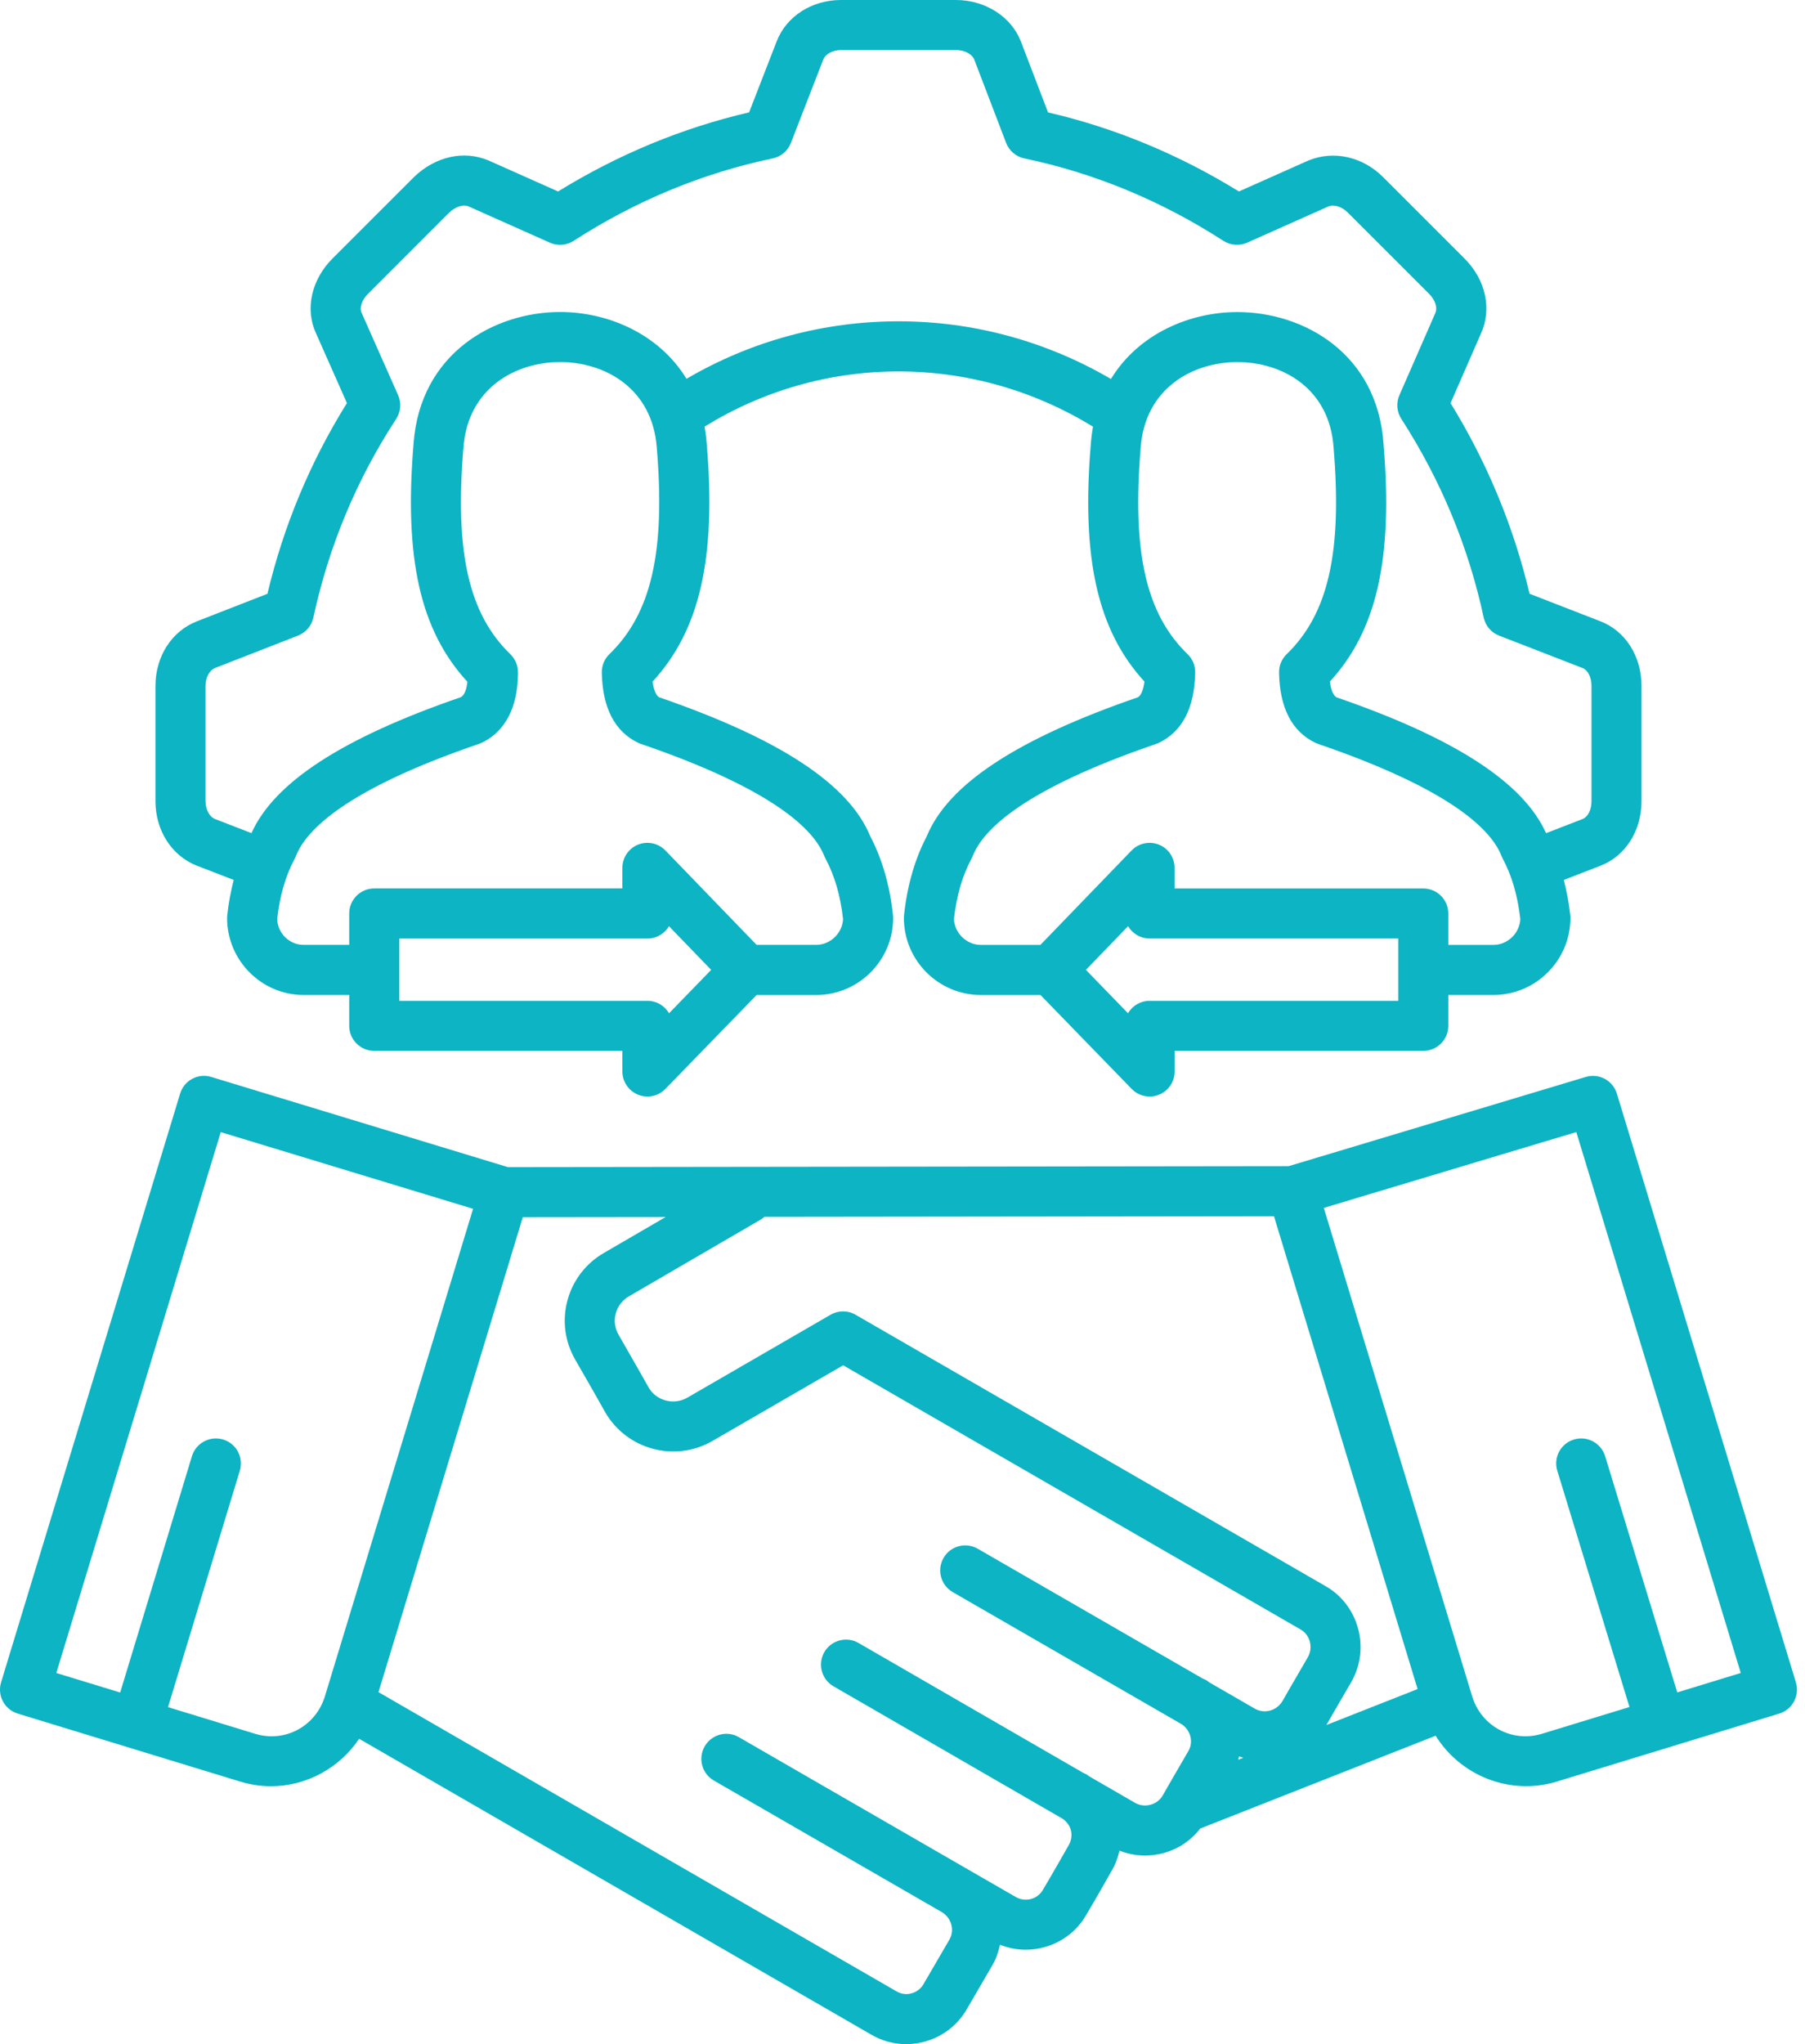 <svg width="53" height="60" viewBox="0 0 53 60" fill="none" xmlns="http://www.w3.org/2000/svg"><path d="M5.784 25.411L6.862 25.828C6.778 26.158 6.712 26.5 6.673 26.865C6.67 26.891 6.668 26.917 6.668 26.943C6.668 28.19 7.676 29.204 8.915 29.204H10.254V30.111C10.254 30.516 10.583 30.845 10.988 30.845H18.275V31.45C18.275 31.749 18.457 32.018 18.734 32.131C18.823 32.167 18.917 32.185 19.01 32.185C19.205 32.185 19.396 32.108 19.537 31.962L22.216 29.205H23.965C25.21 29.205 26.225 28.191 26.225 26.944C26.225 26.917 26.224 26.892 26.221 26.865C26.127 25.99 25.902 25.21 25.553 24.546C24.929 23.021 22.898 21.686 19.349 20.465C19.239 20.39 19.186 20.191 19.161 20.006C20.556 18.491 21.032 16.371 20.751 13.023C20.738 12.849 20.716 12.682 20.688 12.522C22.4 11.465 24.357 10.902 26.383 10.902C28.406 10.902 30.367 11.466 32.093 12.523C32.065 12.681 32.044 12.845 32.031 13.015C31.749 16.379 32.221 18.499 33.605 20.006C33.58 20.192 33.528 20.391 33.417 20.465C29.868 21.687 27.837 23.021 27.213 24.546C26.864 25.21 26.639 25.99 26.545 26.865C26.543 26.892 26.541 26.918 26.541 26.944C26.541 28.191 27.555 29.205 28.802 29.205H30.551L33.229 31.962C33.371 32.108 33.562 32.185 33.756 32.185C33.85 32.185 33.943 32.167 34.032 32.131C34.309 32.019 34.49 31.75 34.49 31.45V30.845H41.791C42.196 30.845 42.526 30.516 42.526 30.111V29.204H43.85C45.096 29.204 46.111 28.19 46.111 26.943C46.111 26.916 46.111 26.891 46.107 26.864C46.068 26.5 46.001 26.156 45.917 25.828L46.996 25.41C47.727 25.128 48.199 24.383 48.199 23.516V20.132C48.199 19.264 47.727 18.52 46.997 18.238L44.912 17.428C44.442 15.447 43.662 13.569 42.592 11.832L43.48 9.8C43.815 9.081 43.628 8.213 43.002 7.588L40.611 5.198C40.01 4.596 39.152 4.405 38.41 4.715L36.378 5.62C34.621 4.535 32.738 3.756 30.773 3.299L29.976 1.218C29.694 0.489 28.928 0 28.068 0H24.699C23.834 0 23.09 0.478 22.804 1.218L21.996 3.298C20.029 3.756 18.146 4.535 16.387 5.62L14.34 4.708C13.619 4.406 12.786 4.59 12.155 5.197L9.764 7.587C9.139 8.213 8.951 9.081 9.281 9.787L10.187 11.831C9.11 13.559 8.325 15.438 7.853 17.429L5.784 18.236C5.044 18.523 4.565 19.266 4.565 20.131V23.515C4.565 24.38 5.044 25.124 5.784 25.411ZM19.645 29.742C19.518 29.523 19.282 29.377 19.01 29.377H11.724V27.548H19.01C19.28 27.548 19.515 27.402 19.643 27.186L20.882 28.468L19.645 29.742ZM17.895 19.2C17.747 19.342 17.667 19.539 17.671 19.742C17.691 20.777 18.049 21.47 18.734 21.801C18.761 21.813 18.787 21.825 18.815 21.834C22.727 23.171 23.904 24.361 24.201 25.122C24.213 25.149 24.225 25.176 24.239 25.202C24.507 25.702 24.677 26.284 24.755 26.976C24.737 27.39 24.381 27.734 23.964 27.734H22.216L19.538 24.963C19.329 24.748 19.013 24.681 18.734 24.792C18.457 24.905 18.275 25.174 18.275 25.474V26.078H10.988C10.583 26.078 10.254 26.408 10.254 26.813V27.734H8.915C8.497 27.734 8.155 27.398 8.138 26.976C8.216 26.283 8.385 25.703 8.654 25.202C8.668 25.175 8.681 25.149 8.691 25.122C8.991 24.358 10.165 23.167 14.063 21.834C14.088 21.825 14.112 21.815 14.136 21.805C14.624 21.577 15.208 21.031 15.208 19.728C15.208 19.53 15.126 19.339 14.983 19.2C13.762 18.018 13.35 16.204 13.608 13.13C13.736 11.402 15.126 10.627 16.446 10.627C17.767 10.627 19.156 11.402 19.285 13.137C19.541 16.195 19.125 18.009 17.895 19.2ZM41.057 29.377H33.756C33.485 29.377 33.248 29.523 33.121 29.741L31.885 28.468L33.123 27.185C33.251 27.402 33.487 27.547 33.756 27.547H41.057V29.377ZM43.85 27.735H42.526V26.814C42.526 26.408 42.197 26.079 41.791 26.079H34.489V25.474C34.489 25.175 34.309 24.905 34.031 24.793C33.753 24.681 33.435 24.749 33.227 24.963L30.549 27.735H28.801C28.383 27.735 28.028 27.391 28.01 26.976C28.088 26.284 28.258 25.703 28.526 25.202C28.54 25.176 28.552 25.15 28.564 25.122C28.861 24.361 30.038 23.172 33.949 21.835C33.977 21.825 34.003 21.813 34.031 21.801C34.716 21.471 35.074 20.778 35.094 19.743C35.098 19.539 35.017 19.342 34.87 19.201C33.648 18.018 33.237 16.205 33.494 13.13C33.622 11.402 35.012 10.628 36.333 10.628C37.654 10.628 39.041 11.4 39.158 13.138C39.414 16.205 39.003 18.018 37.781 19.201C37.634 19.343 37.553 19.54 37.557 19.743C37.576 20.778 37.934 21.471 38.62 21.801C38.647 21.814 38.675 21.825 38.702 21.835C42.613 23.172 43.79 24.361 44.087 25.122C44.098 25.15 44.111 25.176 44.124 25.202C44.392 25.703 44.562 26.284 44.641 26.976C44.623 27.391 44.268 27.735 43.85 27.735ZM6.035 20.132C6.035 19.886 6.15 19.671 6.316 19.606L8.75 18.656C8.979 18.566 9.149 18.367 9.201 18.126C9.652 16.037 10.469 14.076 11.632 12.296C11.768 12.088 11.79 11.825 11.689 11.598L10.617 9.18C10.548 9.032 10.625 8.805 10.802 8.627L13.183 6.246C13.37 6.064 13.603 5.993 13.756 6.057L16.146 7.123C16.374 7.224 16.635 7.203 16.844 7.068C18.663 5.894 20.628 5.08 22.688 4.649C22.931 4.599 23.132 4.428 23.222 4.196L24.173 1.748C24.237 1.584 24.453 1.468 24.698 1.468H28.068C28.35 1.468 28.553 1.609 28.606 1.745L29.542 4.193C29.63 4.426 29.833 4.598 30.077 4.649C32.137 5.08 34.103 5.894 35.921 7.068C36.13 7.202 36.391 7.223 36.619 7.123L38.995 6.063C39.165 5.992 39.398 6.061 39.573 6.237L41.964 8.627C42.142 8.805 42.218 9.031 42.142 9.196L41.09 11.601C40.992 11.826 41.013 12.086 41.146 12.294C42.303 14.085 43.118 16.047 43.566 18.127C43.617 18.369 43.787 18.567 44.018 18.657L46.466 19.607C46.625 19.668 46.731 19.88 46.731 20.133V23.517C46.731 23.769 46.625 23.98 46.467 24.041L45.397 24.456C44.73 22.969 42.714 21.662 39.237 20.466C39.126 20.391 39.073 20.192 39.048 20.006C40.433 18.499 40.905 16.38 40.624 13.028C40.444 10.371 38.275 9.16 36.334 9.16C34.944 9.16 33.435 9.789 32.621 11.124C30.722 10.015 28.584 9.431 26.383 9.431C24.178 9.431 22.044 10.014 20.158 11.119C19.343 9.786 17.835 9.158 16.447 9.158C14.512 9.158 12.34 10.368 12.144 13.014C11.862 16.383 12.336 18.504 13.724 20.012C13.703 20.2 13.652 20.39 13.538 20.462C10.066 21.655 8.052 22.963 7.384 24.454L6.314 24.04C6.15 23.977 6.035 23.761 6.035 23.515V20.132ZM52.732 49.38L47.476 32.101C47.358 31.713 46.951 31.495 46.562 31.611L37.837 34.23L14.913 34.258L6.204 31.611C5.816 31.492 5.406 31.712 5.289 32.101L0.032 49.38C-0.086 49.768 0.132 50.178 0.52 50.297L7.076 52.3C7.368 52.387 7.665 52.429 7.956 52.429C8.991 52.429 9.966 51.9 10.545 51.037L25.575 59.717C25.893 59.904 26.247 60 26.607 60C26.78 60 26.954 59.977 27.125 59.933C27.66 59.794 28.108 59.455 28.385 58.978L29.152 57.66C29.256 57.476 29.319 57.28 29.362 57.082C29.604 57.178 29.858 57.228 30.117 57.228C30.298 57.228 30.479 57.204 30.658 57.156C31.189 57.012 31.63 56.67 31.893 56.208C31.893 56.208 32.156 55.77 32.644 54.907C32.754 54.723 32.823 54.523 32.87 54.32C33.11 54.414 33.363 54.464 33.62 54.464C33.801 54.464 33.983 54.44 34.162 54.392C34.601 54.273 34.971 54.02 35.243 53.67L42.154 50.947C42.879 52.113 44.318 52.707 45.691 52.299L52.244 50.297C52.632 50.178 52.85 49.768 52.732 49.38ZM41.625 49.578L38.947 50.633C39.008 50.525 39.247 50.106 39.679 49.367C39.949 48.892 40.02 48.336 39.878 47.805C39.733 47.268 39.392 46.823 38.919 46.555L25.122 38.591C24.895 38.459 24.615 38.459 24.387 38.591L20.183 41.024C19.784 41.255 19.271 41.116 19.046 40.727C19.046 40.727 18.755 40.204 18.162 39.176C18.051 38.984 18.023 38.763 18.08 38.551C18.137 38.338 18.276 38.16 18.471 38.047L22.331 35.8C22.373 35.776 22.409 35.748 22.444 35.717L37.408 35.699L41.625 49.578ZM36.382 51.554C36.423 51.569 36.465 51.582 36.506 51.595L36.359 51.653C36.368 51.62 36.374 51.587 36.382 51.554ZM7.502 50.894L4.933 50.108L7.041 43.169C7.158 42.78 6.94 42.37 6.552 42.253C6.164 42.137 5.754 42.354 5.636 42.742L3.529 49.679L1.653 49.106L6.482 33.23L13.891 35.481L9.539 49.795C9.267 50.671 8.371 51.154 7.502 50.894ZM33.331 52.919L31.985 52.141C31.959 52.125 31.938 52.103 31.911 52.087C31.881 52.069 31.849 52.057 31.817 52.043L25.209 48.225C24.859 48.022 24.409 48.142 24.205 48.492C24.003 48.844 24.123 49.293 24.473 49.496L31.201 53.384C31.319 53.467 31.407 53.579 31.443 53.717C31.483 53.868 31.46 54.025 31.374 54.172C30.892 55.02 30.637 55.448 30.625 55.468C30.549 55.602 30.424 55.699 30.275 55.739C30.123 55.78 29.964 55.76 29.831 55.684L28.424 54.873C28.415 54.867 28.408 54.859 28.398 54.853C28.386 54.846 28.373 54.842 28.36 54.836L21.695 50.99C21.344 50.786 20.894 50.908 20.692 51.259C20.489 51.611 20.61 52.059 20.96 52.262L27.664 56.13C27.94 56.305 28.036 56.654 27.879 56.93L27.116 58.24C27.038 58.375 26.91 58.472 26.757 58.512C26.608 58.551 26.455 58.529 26.319 58.448L11.113 49.668L15.351 35.726L19.547 35.721L17.735 36.775C17.204 37.082 16.823 37.576 16.663 38.166C16.503 38.758 16.583 39.377 16.891 39.91C17.475 40.921 17.761 41.436 17.769 41.45C18.404 42.551 19.817 42.931 20.919 42.295L24.757 40.074L38.188 47.828C38.322 47.904 38.419 48.03 38.46 48.184C38.501 48.34 38.481 48.503 38.407 48.634C37.906 49.491 37.66 49.926 37.66 49.926C37.488 50.216 37.128 50.315 36.845 50.153L35.504 49.379C35.479 49.362 35.458 49.34 35.432 49.325C35.393 49.302 35.353 49.284 35.312 49.268L28.709 45.459C28.358 45.257 27.908 45.376 27.706 45.728C27.502 46.079 27.624 46.528 27.974 46.731L34.711 50.618C34.962 50.799 35.05 51.135 34.893 51.399C34.386 52.267 34.14 52.702 34.14 52.702C33.982 52.979 33.609 53.077 33.331 52.919ZM49.249 49.676L47.131 42.741C47.012 42.354 46.6 42.135 46.213 42.254C45.826 42.372 45.607 42.782 45.727 43.17L47.846 50.105L45.268 50.893C44.396 51.154 43.5 50.671 43.229 49.799L38.87 35.454L46.285 33.228L51.114 49.106L49.249 49.676Z" fill="#0CB4C4"></path></svg>